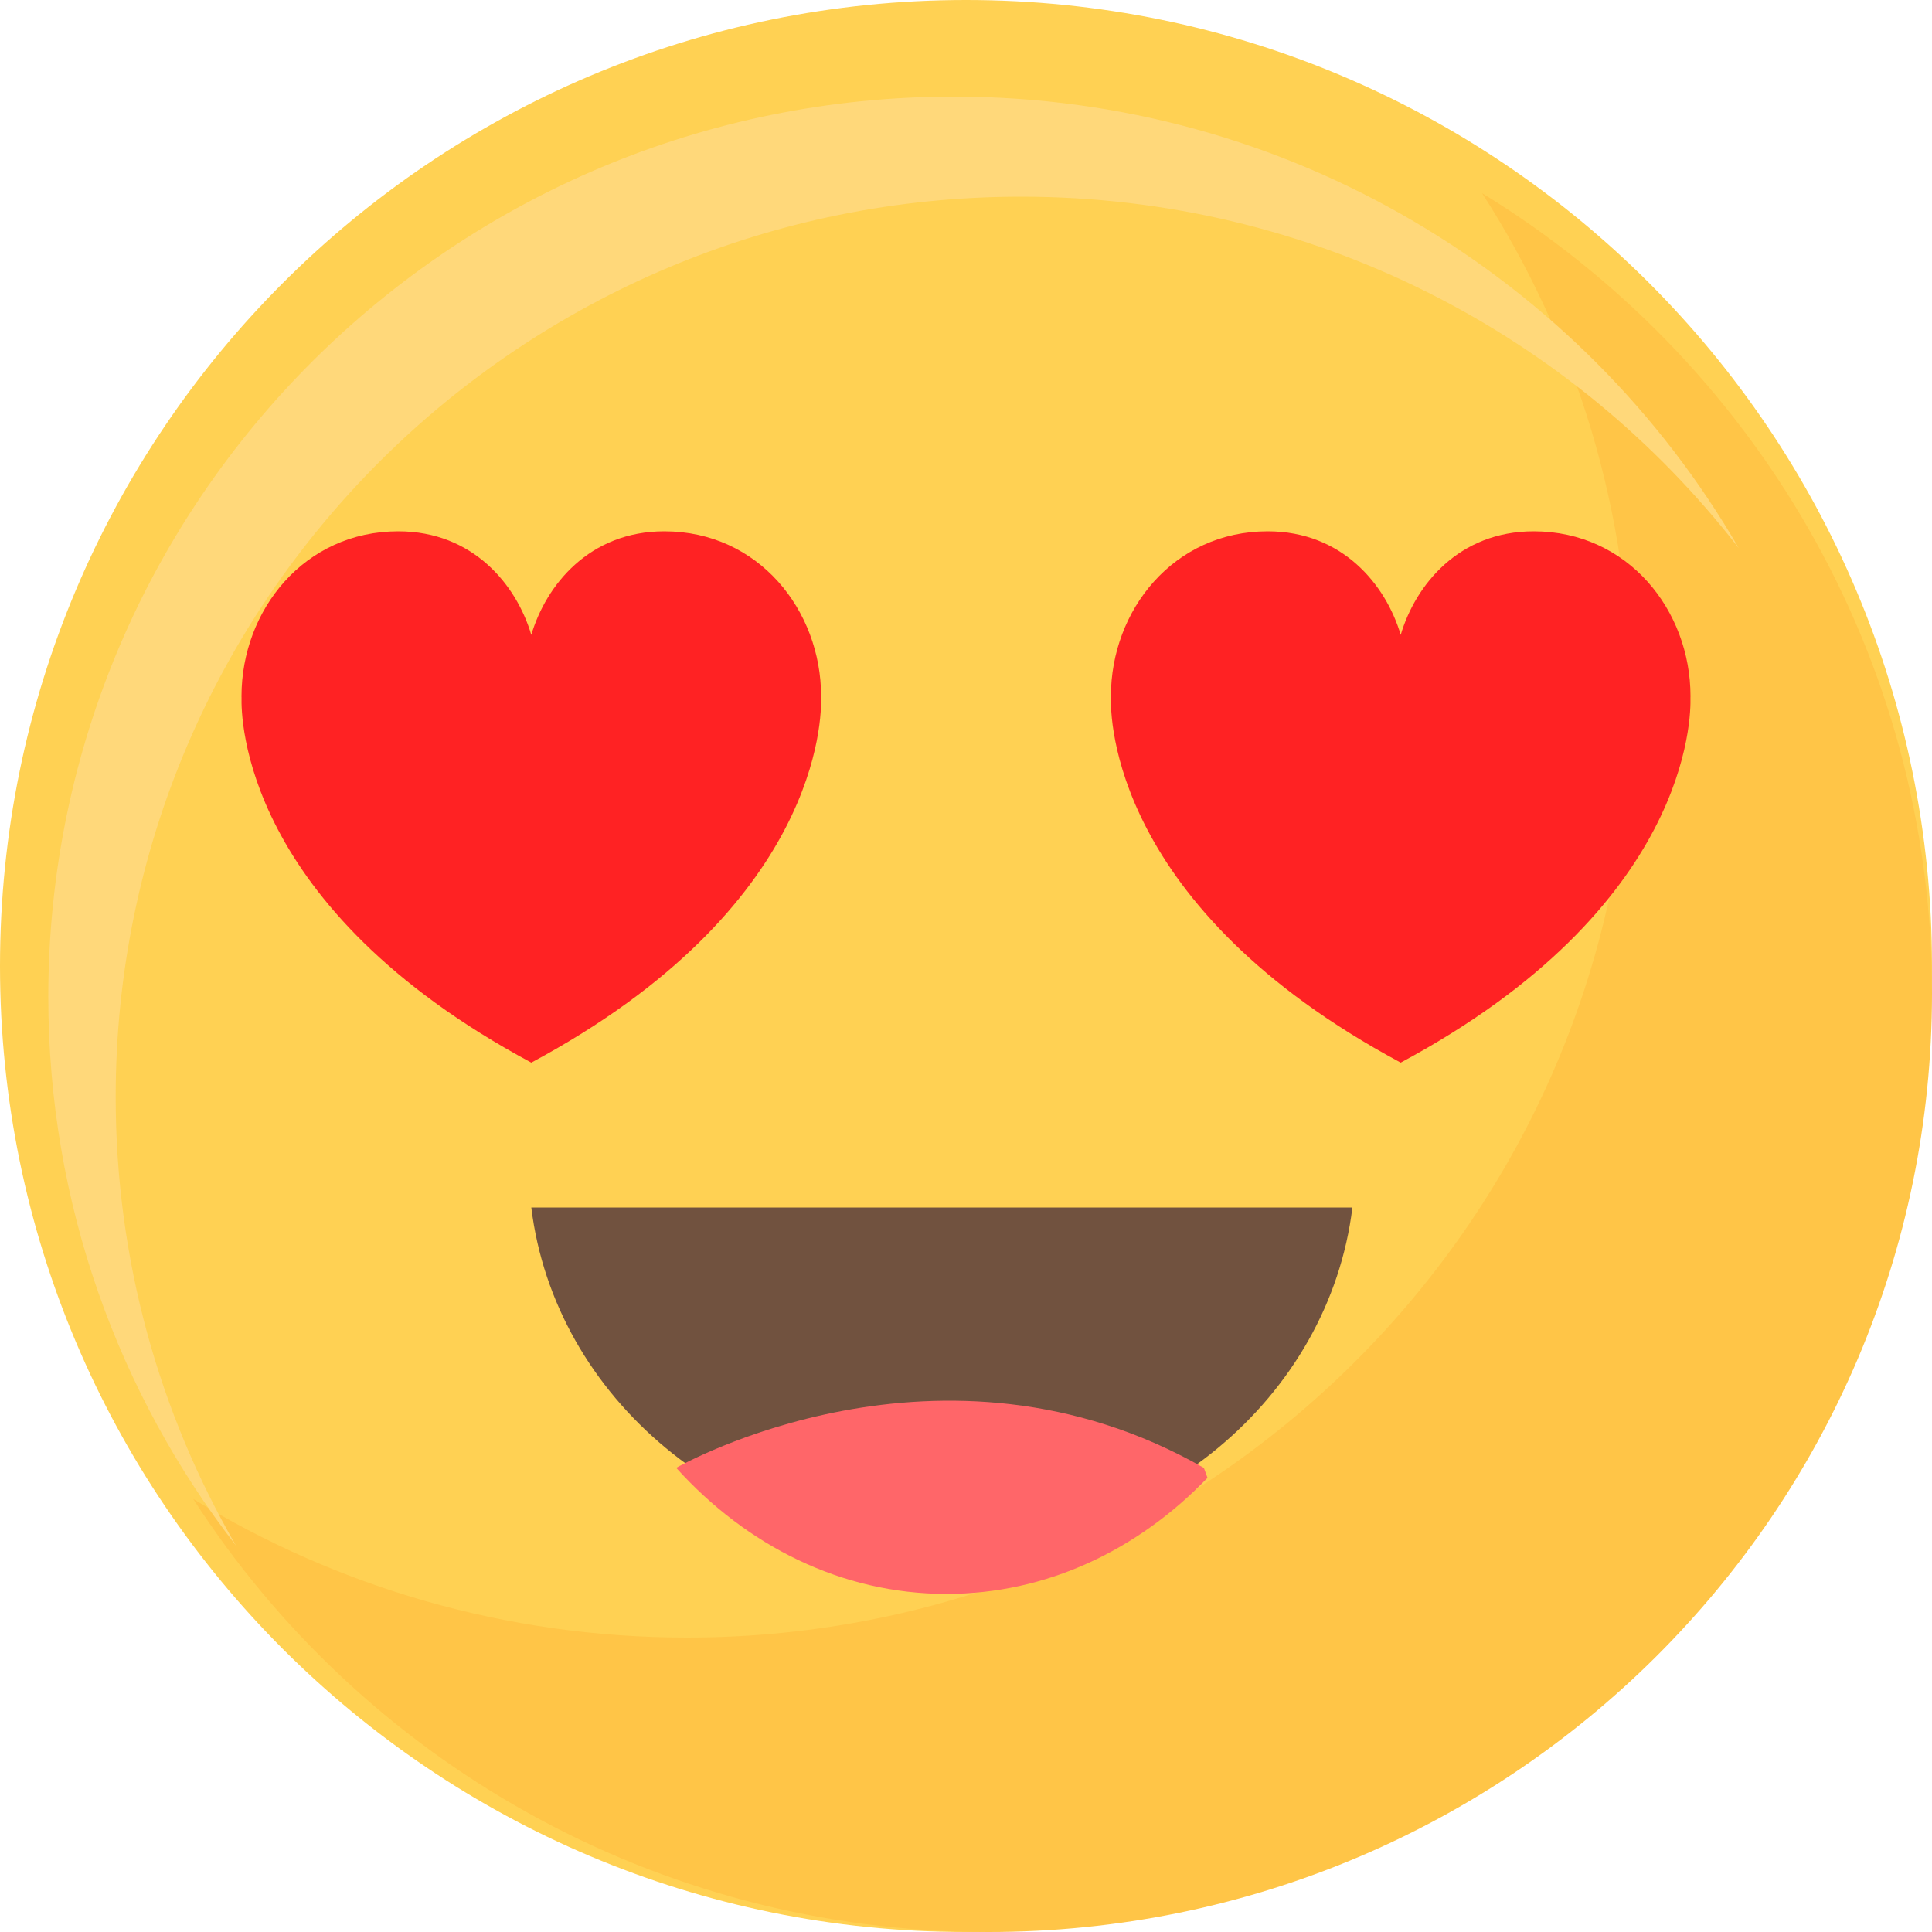 <?xml version="1.0" encoding="UTF-8"?>
<svg width="40px" height="40px" viewBox="0 0 40 40" version="1.1" xmlns="http://www.w3.org/2000/svg" xmlns:xlink="http://www.w3.org/1999/xlink">
    <!-- Generator: Sketch 54.1 (76490) - https://sketchapp.com -->
    <title>excelente</title>
    <desc>Created with Sketch.</desc>
    <g id="Page-1" stroke="none" stroke-width="1" fill="none" fill-rule="evenodd">
        <g id="excelente" transform="translate(0, 1)">
            <path d="M0,19 C0,7.954 8.954,-1 20,-1 C31.046,-1 40,7.954 40,19 C40,30.046 31.046,39 20,39 C8.954,39 0,30.046 0,19" id="Fill-1" fill="#FFD153"></path>
            <path d="M30.685,3 C32.63,6.021 33.758,9.614 33.758,13.469 C33.758,24.202 25.011,32.904 14.222,32.904 C10.474,32.904 6.974,31.853 4,30.034 C7.472,35.426 13.548,39 20.463,39 C31.253,39 40,30.299 40,19.565 C40,12.559 36.273,6.42 30.685,3" id="Fill-3" fill="#FFC547"></path>
            <path d="M2.395,21.711 C2.395,11.417 10.788,3.072 21.141,3.072 C27.192,3.072 32.573,5.924 36,10.349 C32.763,4.762 26.696,1 19.745,1 C9.393,1 1,9.345 1,19.638 C1,23.915 2.45,27.855 4.886,31 C3.302,28.265 2.395,25.093 2.395,21.711" id="Fill-5" fill="#FFD87A"></path>
            <path d="M11,24 C11.482,27.939 15.102,31 19.5,31 C23.898,31 27.518,27.939 28,24 L11,24 Z" id="Fill-7" fill="#71523F"></path>
            <path d="M14,29.39 C15.46,31.007 17.428,32 19.595,32 C21.67,32 23.562,31.091 25,29.597 L24.925,29.391 C19.485,26.283 14.074,29.348 14,29.39" id="Fill-9" fill="#FF6669"></path>
            <path d="M16.999,13.445 C16.999,13.435 17,13.426 17,13.416 C17,11.633 15.704,10 13.754,10 C12.205,10 11.307,11.108 11,12.144 C10.693,11.108 9.795,10 8.246,10 C6.297,10 5,11.633 5,13.416 C5,13.426 5.001,13.435 5.001,13.445 C4.991,13.833 5,17.781 10.998,20.999 L10.998,21 L10.999,21 L11,21 L11.001,21 C11.001,21 11.002,21 11.002,21 L11.002,20.999 C17,17.781 17.01,13.833 16.999,13.445" id="Fill-11" fill="#FF2223"></path>
            <path d="M34.999,13.445 C34.999,13.435 35,13.426 35,13.416 C35,11.633 33.703,10 31.754,10 C30.205,10 29.307,11.108 29,12.144 C28.693,11.108 27.795,10 26.246,10 C24.297,10 23,11.633 23,13.416 C23,13.426 23.001,13.435 23.001,13.445 C22.99,13.833 23,17.781 28.998,20.999 L28.998,21 L28.999,21 L29,21 L29.001,21 L29.002,21 L29.002,20.999 C35,17.781 35.009,13.833 34.999,13.445" id="Fill-13" fill="#FF2223"></path>
        </g>
    </g>
</svg>
